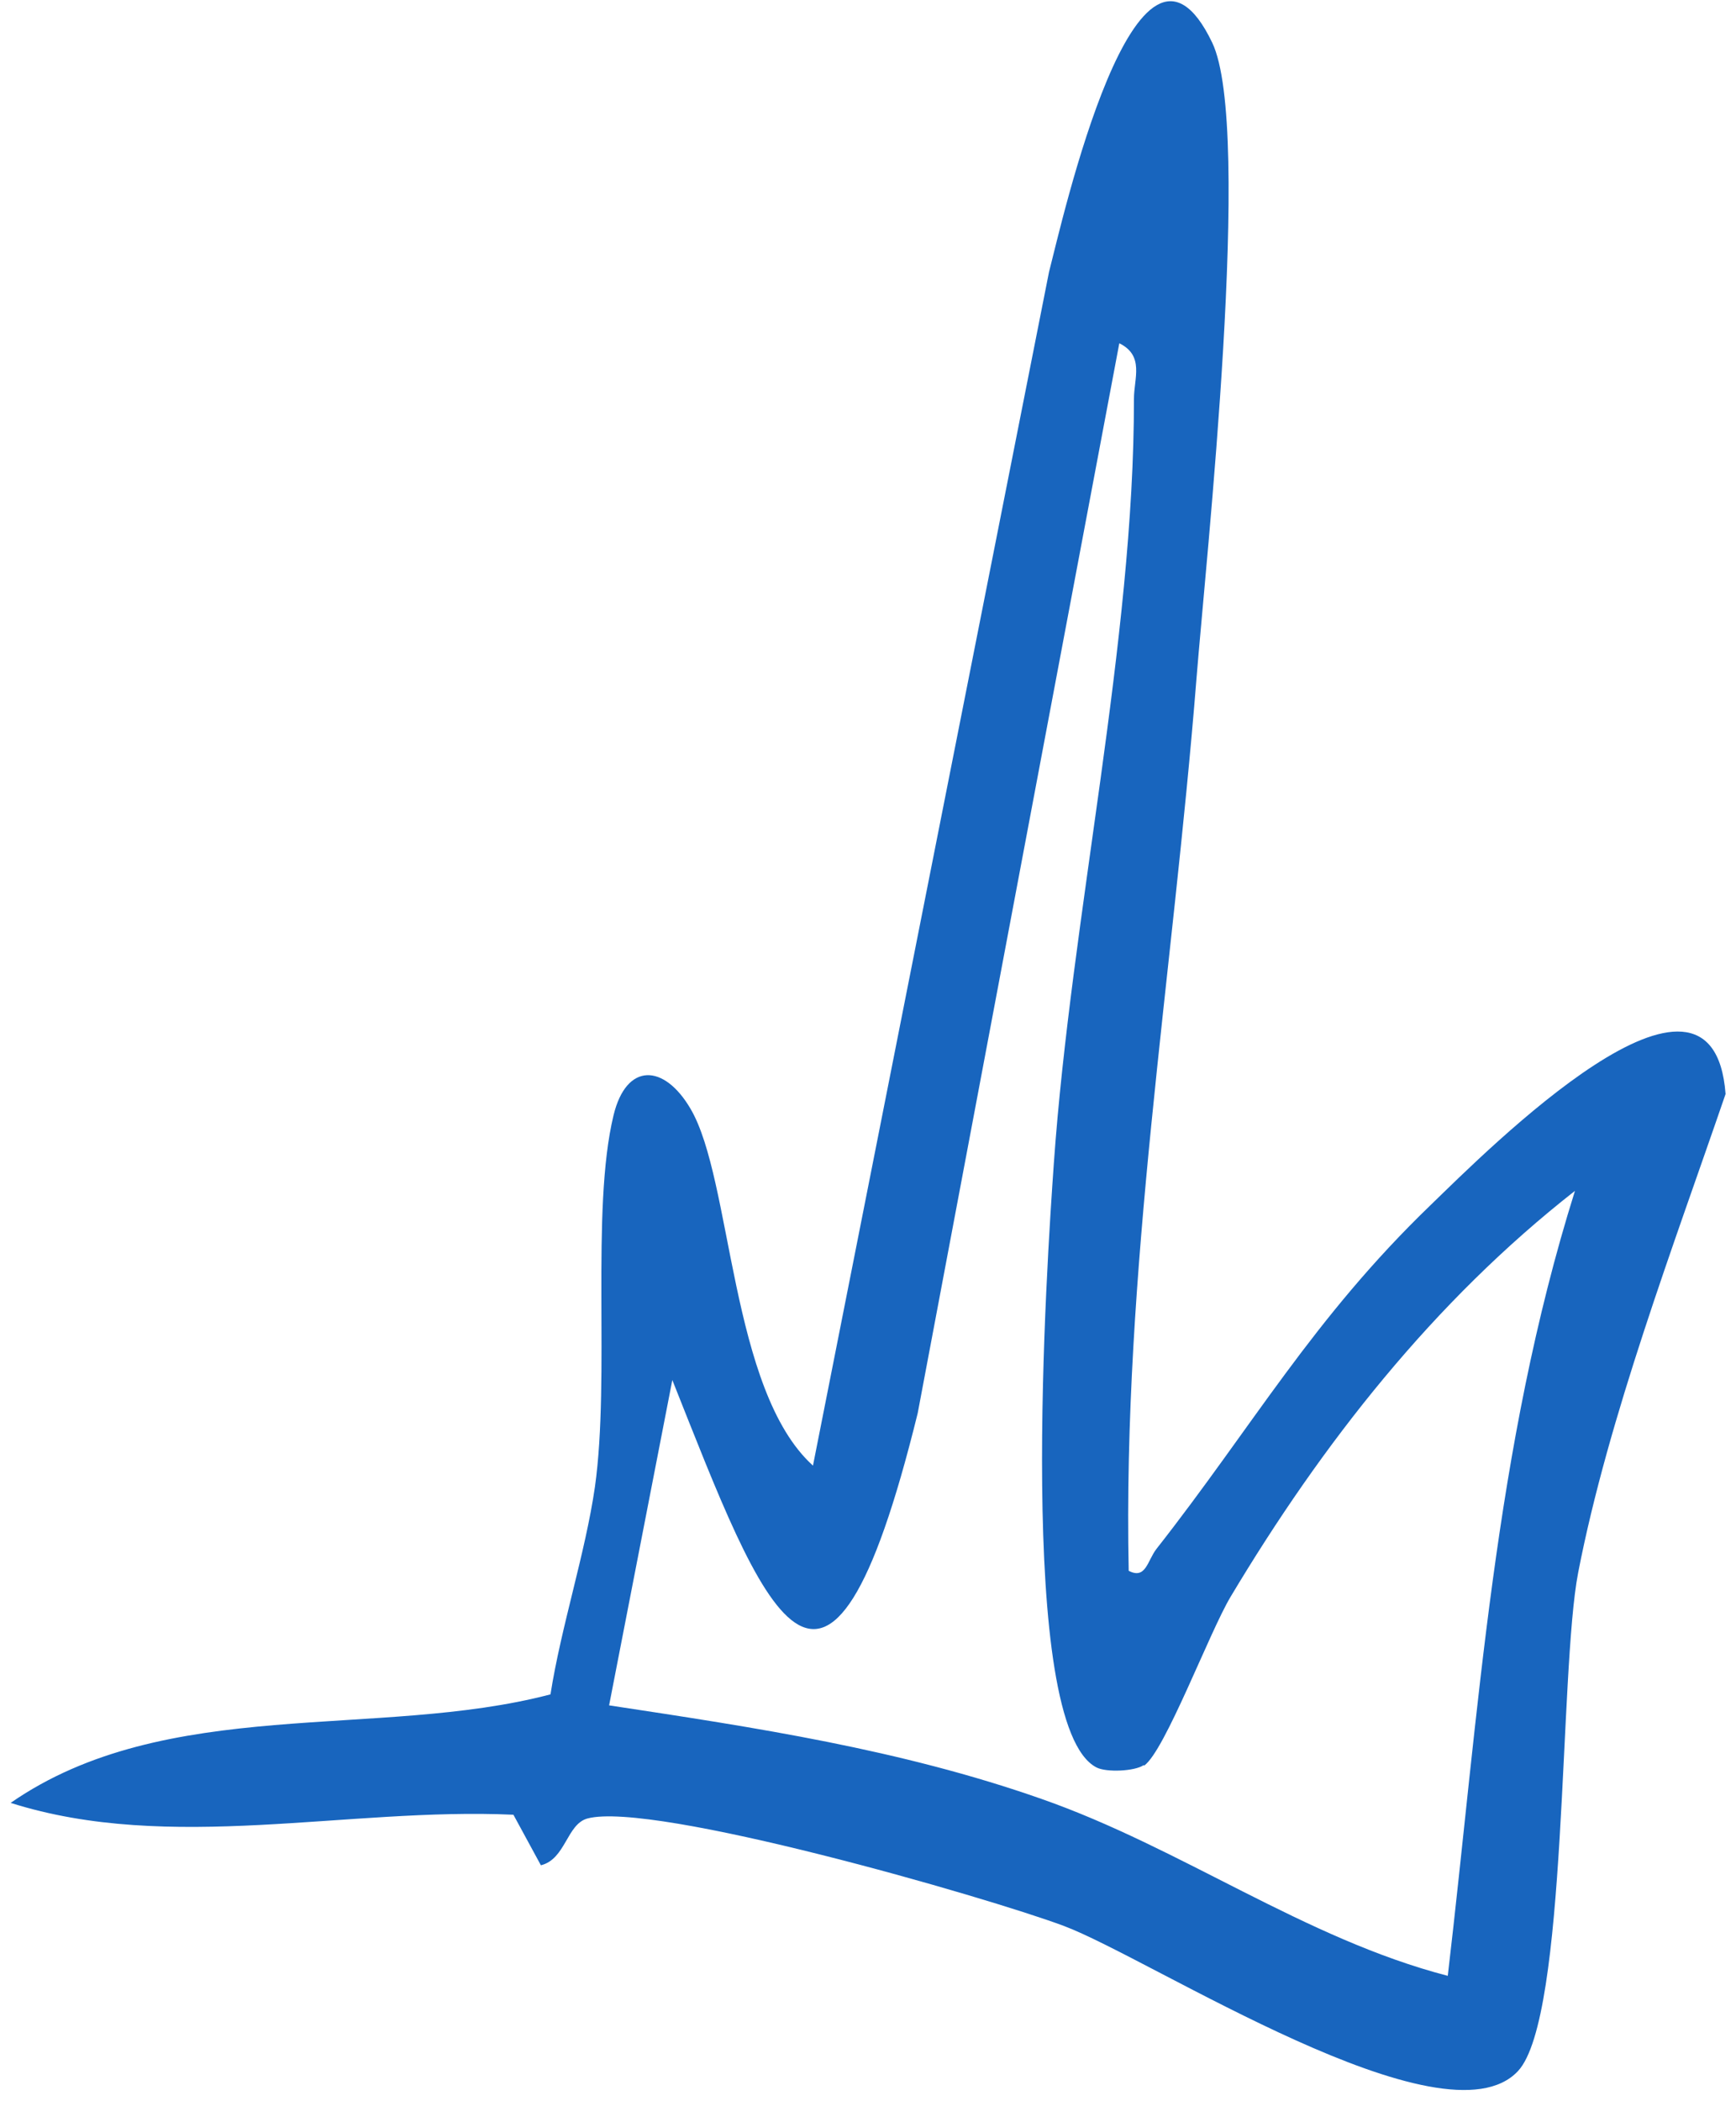 <svg width="143" height="173" viewBox="0 0 143 173" fill="none" xmlns="http://www.w3.org/2000/svg">
<path d="M92.932 129.3C94.392 130.091 94.501 128.498 95.263 127.518C103.186 117.434 108.141 108.55 117.863 99.194C122.493 94.716 141.076 76.024 142.141 90.068C137.91 102.408 132.48 116.694 130.002 129.456C128.412 137.627 129.151 166.088 125.047 170.503C118.977 177.018 94.837 161.263 87.631 158.559C81.221 156.164 53.758 148.27 48.39 149.714C46.676 150.181 46.601 153.062 44.555 153.567L42.292 149.405C28.599 148.783 14.037 152.599 0.877 148.429C13.707 139.538 31.129 143.224 45.345 139.496C46.22 133.916 48.215 127.885 49.006 122.413C50.274 113.405 48.643 99.652 50.542 91.809C51.602 87.453 54.702 87.569 56.879 91.281C60.323 97.114 60.119 114.468 66.967 120.663L86.41 22.396C87.474 18.308 93.649 -9.423 99.853 3.51C103.22 10.545 99.332 46.094 98.555 55.909C96.608 80.378 92.462 104.67 92.975 129.339L92.932 129.3ZM94.208 145.321C93.473 145.829 91.14 145.933 90.324 145.513C83.623 142.075 86.258 103.612 86.806 95.808C88.237 75.478 93.424 52.788 93.407 32.841C93.405 31.163 94.291 29.287 92.201 28.262L75.594 116.346C68.015 147.109 62.873 132.43 55.382 113.617L50.174 140.4C62.211 142.225 74.148 144.02 85.756 148.091C97.296 152.116 107.443 159.603 119.258 162.668C121.809 140.954 123.08 119.219 129.735 98.042C118.104 107.144 108.917 118.836 101.36 131.475C99.61 134.408 95.963 144.146 94.25 145.36L94.208 145.321Z" fill="#1865BE"/>
</svg>
